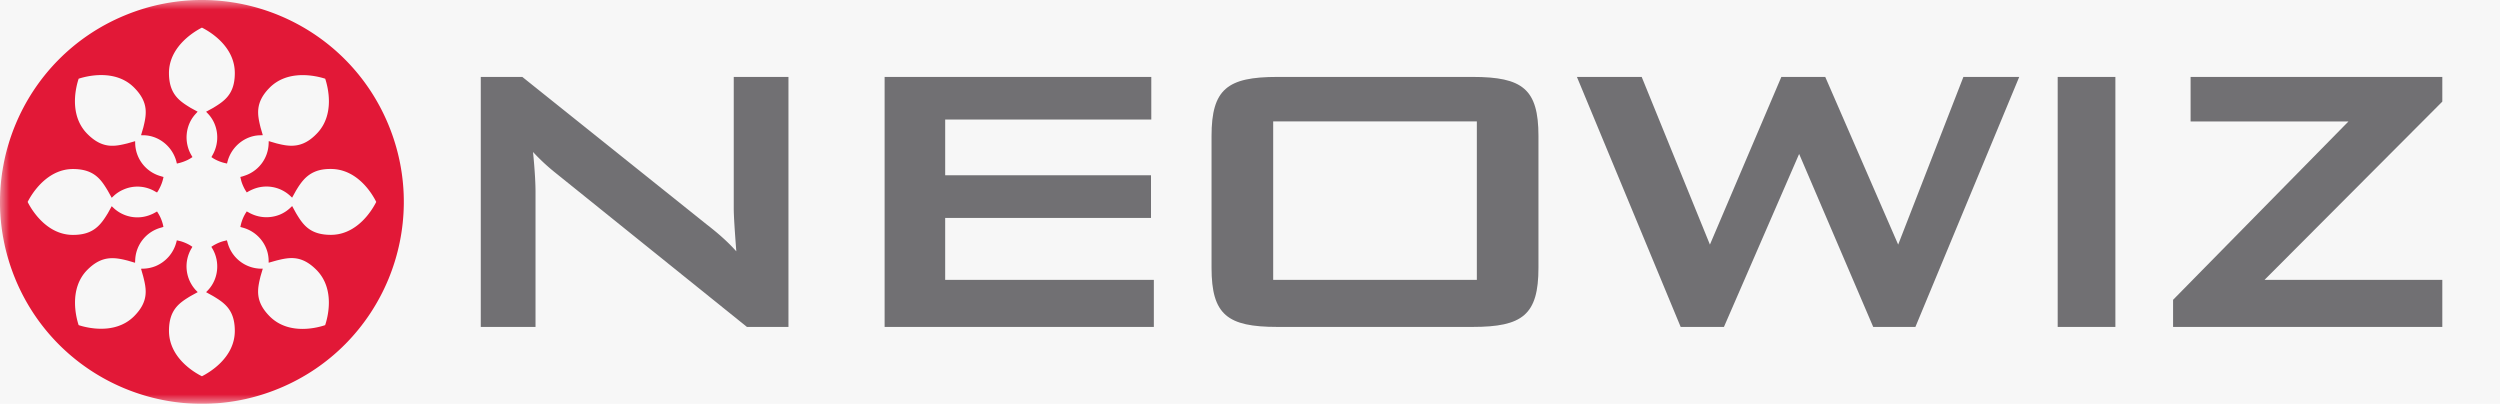 <svg xmlns="http://www.w3.org/2000/svg" xmlns:xlink="http://www.w3.org/1999/xlink" width="130" height="21" viewBox="0 0 130 21">
    <defs>
        <path id="a" d="M0 21h128V0H0z"/>
    </defs>
    <g fill="none" fill-rule="evenodd">
        <path fill="#F7F7F7" d="M-58-41H967v633H-58z"/>
        <g>
            <path fill="#717073" d="M25 4h2.16l9.573 7.66c.553.428 1.083.88 1.555 1.409-.082-1.082-.133-1.84-.133-2.241V4H41v13h-2.16l-9.99-8.04a10.555 10.555 0 0 1-1.133-1.057c.101 1.008.13 1.689.13 2.068V17H25V4zM46 4h13.867v2.217H49.15v2.896h10.702v2.22H49.149v3.22H60V17H46z"/>
            <mask id="b" fill="#fff">
                <use xlink:href="#a"/>
            </mask>
            <path fill="#717073" d="M66.206 14.554h10.59v-8.24h-10.59v8.24zM66.421 4h10.157C79.173 4 80 4.629 80 7.072v6.853C80 16.371 79.173 17 76.578 17H66.42C63.829 17 63 16.371 63 13.925V7.072C63 4.63 63.829 4 66.42 4zM82 4h3.368l3.548 8.719L92.63 4h2.283l3.792 8.719L102.097 4H105l-5.399 13h-2.194l-3.852-8.995L89.645 17h-2.25zM107 17h3V4h-3zM113 15.59l9.121-9.275h-8.21V4H127v1.284l-9.245 9.27H127V17h-14z" mask="url(#b)"/>
            <path fill="#E21837" d="M12.21 3.798c.003 1.108-.55 1.46-1.128 1.813l-.365.199.112.117c.527.57.619 1.443.225 2.132l-.06.11.105.07c.27.165.567.235.578.236l.127.028.031-.118c.153-.56.56-1.007 1.07-1.22.184-.076.388-.124.595-.13l.165-.006-.115-.396c-.163-.661-.302-1.3.48-2.083a2.13 2.13 0 0 1 .683-.454c.921-.381 1.946-.084 2.198-.003.117.353.549 1.87-.46 2.878-.24.245-.469.399-.687.488-.485.202-.94.11-1.39-.004l-.4-.117-.006.165a1.814 1.814 0 0 1-1.125 1.588 3.185 3.185 0 0 1-.222.078l-.123.033.028.122c.065.298.23.565.237.574l.069.108.109-.064c.074-.038.141-.072.212-.1a1.813 1.813 0 0 1 1.922.328l.115.107.201-.363c.24-.397.5-.782.981-.984.219-.094.488-.146.83-.144 1.43 0 2.2 1.38 2.362 1.714-.13.26-.634 1.17-1.542 1.548a2.098 2.098 0 0 1-.82.164c-1.108 0-1.46-.55-1.81-1.132l-.2-.365-.12.113a1.772 1.772 0 0 1-.515.33 1.851 1.851 0 0 1-1.616-.105l-.11-.06-.068.105a2.097 2.097 0 0 0-.237.58l-.028.124.12.034c.769.205 1.32.89 1.35 1.663l.003.162.4-.113c.66-.165 1.294-.303 2.078.48 1.01 1.013.576 2.53.459 2.879-.352.12-1.872.554-2.88-.454-.782-.784-.641-1.422-.482-2.08l.118-.401-.164-.003a1.824 1.824 0 0 1-1.665-1.348l-.036-.125-.125.03c-.31.07-.566.234-.577.238l-.107.07.064.109c.394.683.3 1.564-.225 2.132l-.112.118.365.202c.578.35 1.128.704 1.128 1.81 0 1.426-1.381 2.193-1.71 2.36-.331-.163-1.713-.93-1.713-2.364 0-1.103.546-1.457 1.129-1.81l.365-.2-.112-.116a1.828 1.828 0 0 1-.226-2.135l.062-.106-.106-.07c-.01-.006-.27-.168-.578-.238l-.125-.029-.033.123a1.848 1.848 0 0 1-1.067 1.216 1.852 1.852 0 0 1-.6.133l-.162.005.113.399c.167.658.304 1.294-.479 2.076-.21.208-.444.357-.69.457-.913.38-1.936.085-2.188.001-.106-.316-.55-1.87.457-2.88.243-.243.471-.394.688-.484.483-.199.934-.11 1.39.004l.399.117.007-.165a1.817 1.817 0 0 1 1.347-1.663l.12-.037-.026-.121a2.076 2.076 0 0 0-.24-.577l-.066-.104-.11.062c-.068.037-.139.074-.212.102a1.81 1.81 0 0 1-1.917-.327l-.118-.112-.201.366c-.243.397-.499.784-.983.984-.216.09-.486.143-.831.143-1.426 0-2.21-1.415-2.356-1.714.116-.235.634-1.167 1.55-1.549.24-.1.508-.163.806-.163 1.107.001 1.463.55 1.814 1.133l.201.362.116-.109c.143-.13.316-.244.519-.328a1.794 1.794 0 0 1 1.613.105l.109.058.07-.106c.003-.011.165-.273.237-.576l.03-.124-.125-.038a1.818 1.818 0 0 1-1.347-1.665l-.004-.16-.397.114c-.661.162-1.297.3-2.08-.484-1.01-1.007-.577-2.528-.46-2.878.312-.103 1.87-.553 2.878.456.787.784.646 1.423.484 2.083l-.118.4.164.002c.773.028 1.46.583 1.669 1.348l.03.124.125-.03c.015-.002.324-.079.579-.238l.107-.069-.064-.11c-.393-.685-.3-1.563.225-2.132l.108-.119-.361-.197c-.577-.352-1.128-.705-1.13-1.814.002-1.428 1.418-2.211 1.714-2.36.333.166 1.71.932 1.71 2.361M.8 14.517c2.22 5.358 8.359 7.9 13.717 5.68 5.356-2.216 7.899-8.357 5.68-13.715C17.98 1.127 11.84-1.418 6.484.803 1.127 3.021-1.416 9.162.801 14.517" mask="url(#b)"/>
        </g>
    </g>
</svg>
